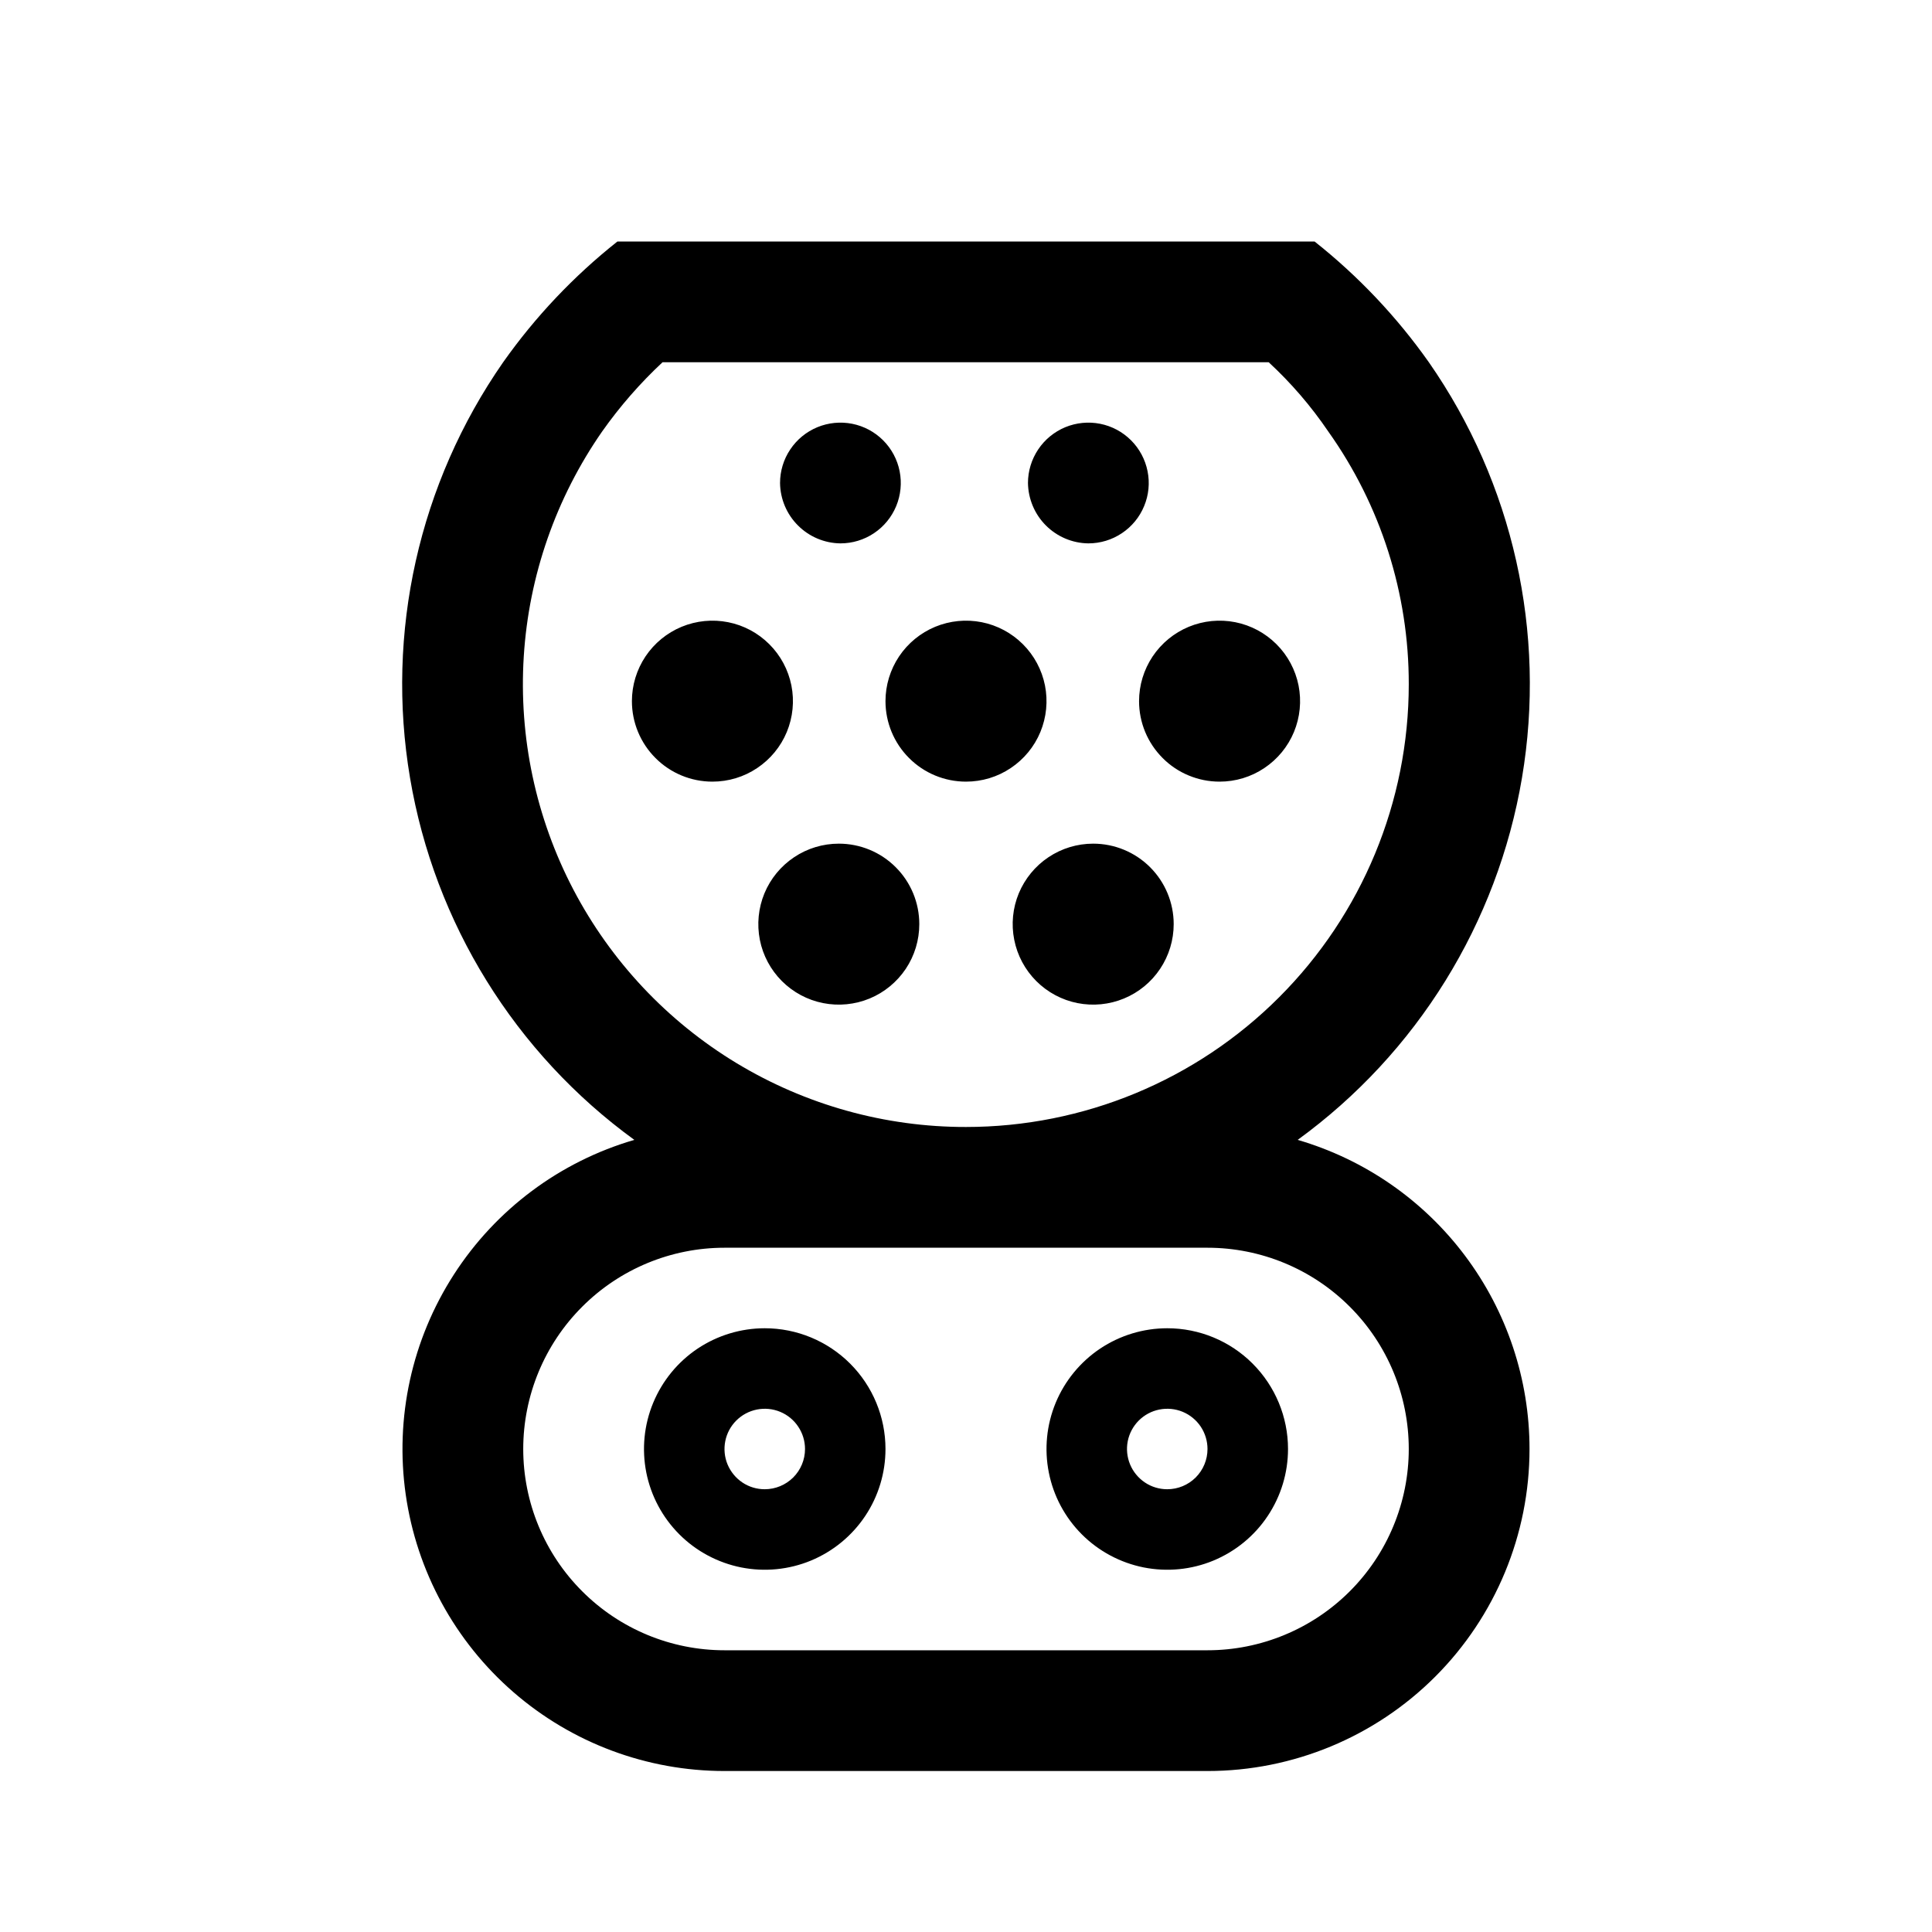 <svg width="40" height="40" viewBox="0 0 40 40" fill="none" xmlns="http://www.w3.org/2000/svg">
<path d="M16.15 10C16.15 9.753 16.223 9.511 16.361 9.306C16.498 9.1 16.693 8.94 16.922 8.845C17.15 8.751 17.401 8.726 17.644 8.774C17.886 8.822 18.109 8.941 18.284 9.116C18.459 9.291 18.578 9.514 18.626 9.756C18.674 9.999 18.649 10.25 18.555 10.478C18.46 10.707 18.3 10.902 18.095 11.039C17.889 11.177 17.647 11.25 17.4 11.25C17.07 11.246 16.754 11.113 16.521 10.879C16.287 10.646 16.154 10.33 16.15 10ZM22.533 11.25C22.781 11.25 23.022 11.177 23.228 11.039C23.433 10.902 23.594 10.707 23.688 10.478C23.783 10.25 23.808 9.999 23.759 9.756C23.711 9.514 23.592 9.291 23.417 9.116C23.242 8.941 23.02 8.822 22.777 8.774C22.535 8.726 22.283 8.751 22.055 8.845C21.827 8.94 21.631 9.1 21.494 9.306C21.357 9.511 21.283 9.753 21.283 10C21.288 10.33 21.421 10.646 21.654 10.879C21.888 11.113 22.203 11.246 22.533 11.25ZM20 16.183C20.33 16.183 20.652 16.086 20.926 15.902C21.2 15.719 21.414 15.459 21.54 15.155C21.666 14.85 21.699 14.515 21.635 14.191C21.57 13.868 21.412 13.571 21.178 13.338C20.945 13.105 20.648 12.946 20.325 12.882C20.002 12.818 19.667 12.851 19.362 12.977C19.058 13.103 18.797 13.317 18.614 13.591C18.431 13.865 18.333 14.187 18.333 14.517C18.333 14.959 18.509 15.383 18.822 15.695C19.134 16.008 19.558 16.183 20 16.183ZM14.75 16.183C15.08 16.183 15.402 16.086 15.676 15.902C15.95 15.719 16.164 15.459 16.29 15.155C16.416 14.85 16.449 14.515 16.385 14.191C16.32 13.868 16.162 13.571 15.928 13.338C15.695 13.105 15.399 12.946 15.075 12.882C14.752 12.818 14.417 12.851 14.112 12.977C13.808 13.103 13.547 13.317 13.364 13.591C13.181 13.865 13.083 14.187 13.083 14.517C13.083 14.959 13.259 15.383 13.572 15.695C13.884 16.008 14.308 16.183 14.75 16.183ZM25.25 16.183C25.58 16.183 25.902 16.086 26.176 15.902C26.45 15.719 26.664 15.459 26.79 15.155C26.916 14.85 26.949 14.515 26.885 14.191C26.82 13.868 26.662 13.571 26.428 13.338C26.195 13.105 25.898 12.946 25.575 12.882C25.252 12.818 24.917 12.851 24.612 12.977C24.308 13.103 24.047 13.317 23.864 13.591C23.681 13.865 23.583 14.187 23.583 14.517C23.583 14.736 23.626 14.952 23.71 15.155C23.794 15.357 23.917 15.54 24.072 15.695C24.226 15.85 24.41 15.973 24.612 16.056C24.814 16.14 25.031 16.183 25.25 16.183ZM17.367 17.467C17.037 17.467 16.715 17.564 16.441 17.748C16.167 17.931 15.953 18.191 15.827 18.495C15.701 18.8 15.668 19.135 15.732 19.459C15.796 19.782 15.955 20.079 16.188 20.312C16.421 20.545 16.718 20.704 17.041 20.768C17.365 20.832 17.7 20.799 18.005 20.673C18.309 20.547 18.569 20.333 18.753 20.059C18.936 19.785 19.033 19.463 19.033 19.133C19.033 18.691 18.858 18.267 18.545 17.955C18.233 17.642 17.809 17.467 17.367 17.467ZM22.633 17.467C22.304 17.467 21.982 17.564 21.707 17.748C21.433 17.931 21.22 18.191 21.093 18.495C20.967 18.8 20.934 19.135 20.999 19.459C21.063 19.782 21.222 20.079 21.455 20.312C21.688 20.545 21.985 20.704 22.308 20.768C22.631 20.832 22.967 20.799 23.271 20.673C23.576 20.547 23.836 20.333 24.019 20.059C24.202 19.785 24.3 19.463 24.3 19.133C24.3 18.691 24.124 18.267 23.812 17.955C23.499 17.642 23.075 17.467 22.633 17.467ZM18.333 30C18.333 30.494 18.187 30.978 17.912 31.389C17.637 31.8 17.247 32.12 16.79 32.31C16.333 32.499 15.831 32.548 15.346 32.452C14.861 32.355 14.415 32.117 14.066 31.768C13.716 31.418 13.478 30.973 13.381 30.488C13.285 30.003 13.334 29.5 13.524 29.043C13.713 28.587 14.033 28.196 14.444 27.921C14.855 27.647 15.339 27.5 15.833 27.5C16.496 27.5 17.132 27.763 17.601 28.232C18.07 28.701 18.333 29.337 18.333 30ZM16.667 30C16.667 29.835 16.618 29.674 16.526 29.537C16.435 29.4 16.305 29.293 16.152 29.23C16 29.167 15.832 29.151 15.671 29.183C15.509 29.215 15.361 29.294 15.244 29.411C15.127 29.527 15.048 29.676 15.016 29.837C14.984 29.999 15 30.167 15.063 30.319C15.127 30.471 15.233 30.601 15.37 30.693C15.507 30.785 15.668 30.833 15.833 30.833C16.054 30.833 16.266 30.745 16.423 30.589C16.579 30.433 16.667 30.221 16.667 30ZM26.667 30C26.667 30.494 26.52 30.978 26.245 31.389C25.971 31.8 25.58 32.12 25.123 32.31C24.667 32.499 24.164 32.548 23.679 32.452C23.194 32.355 22.748 32.117 22.399 31.768C22.049 31.418 21.811 30.973 21.715 30.488C21.618 30.003 21.668 29.5 21.857 29.043C22.046 28.587 22.367 28.196 22.778 27.921C23.189 27.647 23.672 27.5 24.167 27.5C24.83 27.5 25.466 27.763 25.934 28.232C26.403 28.701 26.667 29.337 26.667 30ZM25 30C25 29.835 24.951 29.674 24.86 29.537C24.768 29.4 24.638 29.293 24.486 29.23C24.333 29.167 24.166 29.151 24.004 29.183C23.842 29.215 23.694 29.294 23.577 29.411C23.461 29.527 23.381 29.676 23.349 29.837C23.317 29.999 23.334 30.167 23.397 30.319C23.46 30.471 23.567 30.601 23.704 30.693C23.841 30.785 24.002 30.833 24.167 30.833C24.388 30.833 24.6 30.745 24.756 30.589C24.912 30.433 25 30.221 25 30ZM31.667 30C31.667 31.768 30.964 33.464 29.714 34.714C28.464 35.964 26.768 36.667 25 36.667H15C13.395 36.667 11.844 36.088 10.632 35.036C9.42 33.985 8.627 32.531 8.4 30.943C8.173 29.354 8.527 27.737 9.397 26.388C10.266 25.039 11.593 24.049 13.133 23.6C10.664 21.805 8.997 19.114 8.489 16.104C7.981 13.095 8.673 10.006 10.417 7.5C11.082 6.558 11.879 5.716 12.783 5H27.217C28.121 5.716 28.918 6.558 29.583 7.5C31.327 10.006 32.019 13.095 31.511 16.104C31.003 19.114 29.336 21.805 26.867 23.6C28.251 24.004 29.468 24.846 30.333 26C31.199 27.154 31.667 28.558 31.667 30ZM20 23.333C22.431 23.333 24.763 22.368 26.482 20.648C28.201 18.929 29.167 16.598 29.167 14.167C29.17 12.291 28.587 10.461 27.5 8.933C27.145 8.41 26.731 7.929 26.267 7.5H13.717C13.252 7.934 12.833 8.414 12.467 8.933C11.51 10.309 10.949 11.919 10.844 13.591C10.739 15.263 11.094 16.932 11.87 18.416C12.647 19.9 13.815 21.143 15.248 22.01C16.682 22.877 18.325 23.335 20 23.333ZM29.167 30C29.167 28.895 28.728 27.835 27.946 27.054C27.165 26.272 26.105 25.833 25 25.833H15C13.895 25.833 12.835 26.272 12.054 27.054C11.272 27.835 10.833 28.895 10.833 30C10.833 31.105 11.272 32.165 12.054 32.946C12.835 33.728 13.895 34.167 15 34.167H25C25.547 34.167 26.089 34.059 26.595 33.849C27.1 33.64 27.559 33.333 27.946 32.946C28.333 32.559 28.64 32.1 28.849 31.595C29.059 31.089 29.167 30.547 29.167 30Z" fill="black"/>
</svg>
